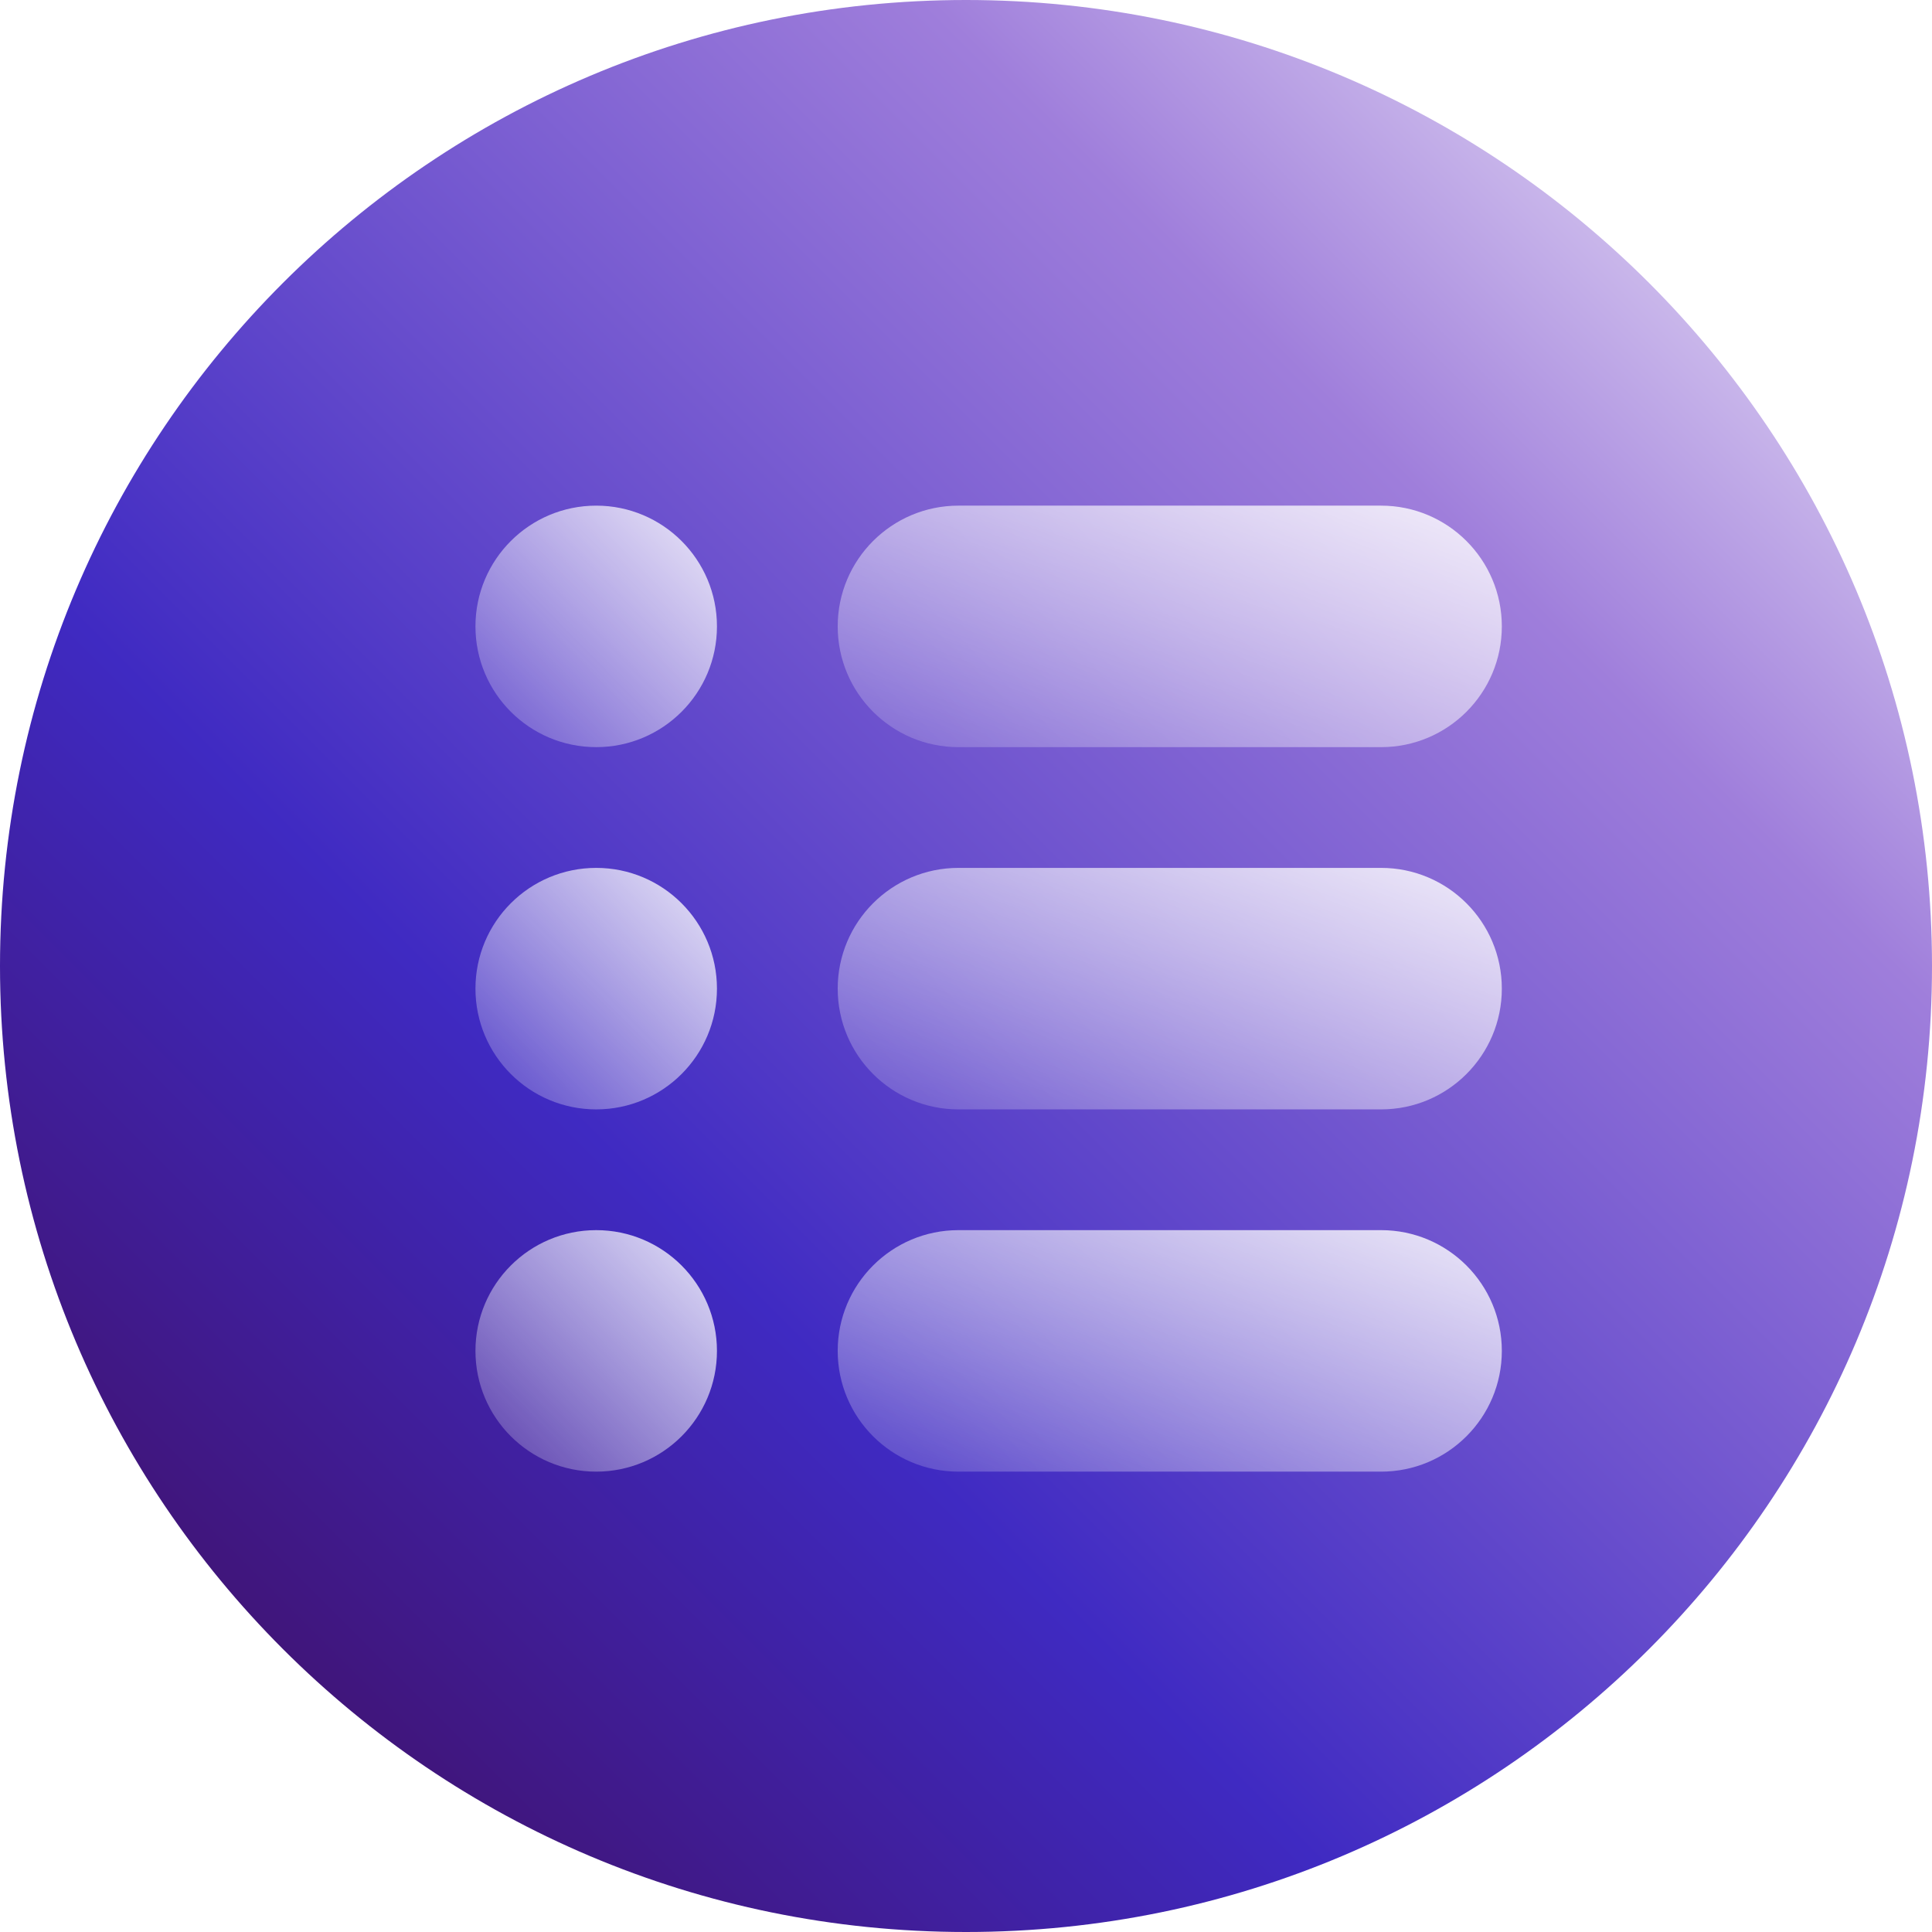 <svg width="256" height="256" viewBox="0 0 256 256" fill="none" xmlns="http://www.w3.org/2000/svg">
    <path d="M0 128C0 57.308 57.308 0 128 0C198.692 0 256 57.308 256 128C256 198.692 198.692 256 128 256C57.308 256 0 198.692 0 128Z" fill="url(#paint0_linear_6688_230)"/>
    <g filter="url(#filter0_d_6688_230)">
        <circle cx="76" cy="80" r="16" fill="url(#paint1_linear_6688_230)"/>
        <circle cx="76" cy="128" r="16" fill="url(#paint2_linear_6688_230)"/>
        <circle cx="76" cy="176" r="16" fill="url(#paint3_linear_6688_230)"/>
        <path d="M108 80C108 71.163 115.163 64 124 64H180C188.837 64 196 71.163 196 80C196 88.837 188.837 96 180 96H124C115.163 96 108 88.837 108 80Z" fill="url(#paint4_linear_6688_230)"/>
        <path d="M108 128C108 119.163 115.163 112 124 112H180C188.837 112 196 119.163 196 128C196 136.837 188.837 144 180 144H124C115.163 144 108 136.837 108 128Z" fill="url(#paint5_linear_6688_230)"/>
        <path d="M108 176C108 167.163 115.163 160 124 160H180C188.837 160 196 167.163 196 176C196 184.837 188.837 192 180 192H124C115.163 192 108 184.837 108 176Z" fill="url(#paint6_linear_6688_230)"/>
    </g>
    <defs>
        <filter id="filter0_d_6688_230" x="52" y="56" width="158" height="150" filterUnits="userSpaceOnUse" color-interpolation-filters="sRGB">
            <feFlood flood-opacity="0" result="BackgroundImageFix"/>
            <feColorMatrix in="SourceAlpha" type="matrix" values="0 0 0 0 0 0 0 0 0 0 0 0 0 0 0 0 0 0 127 0" result="hardAlpha"/>
            <feOffset dx="3" dy="3"/>
            <feGaussianBlur stdDeviation="5.5"/>
            <feComposite in2="hardAlpha" operator="out"/>
            <feColorMatrix type="matrix" values="0 0 0 0 0 0 0 0 0 0 0 0 0 0 0 0 0 0 0.26 0"/>
            <feBlend mode="normal" in2="BackgroundImageFix" result="effect1_dropShadow_6688_230"/>
            <feBlend mode="normal" in="SourceGraphic" in2="effect1_dropShadow_6688_230" result="shape"/>
        </filter>
        <linearGradient id="paint0_linear_6688_230" x1="256" y1="0" x2="0" y2="256" gradientUnits="userSpaceOnUse">
            <stop stop-color="white"/>
            <stop offset="0.26" stop-color="#9F7EDB"/>
            <stop offset="0.641" stop-color="#3F2AC2"/>
            <stop offset="1" stop-color="#41074A"/>
        </linearGradient>
        <linearGradient id="paint1_linear_6688_230" x1="96.588" y1="56.25" x2="52.301" y2="99.816" gradientUnits="userSpaceOnUse">
            <stop stop-color="white"/>
            <stop offset="1" stop-color="white" stop-opacity="0"/>
        </linearGradient>
        <linearGradient id="paint2_linear_6688_230" x1="96.588" y1="104.25" x2="52.301" y2="147.816" gradientUnits="userSpaceOnUse">
            <stop stop-color="white"/>
            <stop offset="1" stop-color="white" stop-opacity="0"/>
        </linearGradient>
        <linearGradient id="paint3_linear_6688_230" x1="96.588" y1="152.25" x2="52.301" y2="195.816" gradientUnits="userSpaceOnUse">
            <stop stop-color="white"/>
            <stop offset="1" stop-color="white" stop-opacity="0"/>
        </linearGradient>
        <linearGradient id="paint4_linear_6688_230" x1="208.618" y1="56.25" x2="179.808" y2="134.187" gradientUnits="userSpaceOnUse">
            <stop stop-color="white"/>
            <stop offset="1" stop-color="white" stop-opacity="0"/>
        </linearGradient>
        <linearGradient id="paint5_linear_6688_230" x1="208.618" y1="104.25" x2="179.808" y2="182.187" gradientUnits="userSpaceOnUse">
            <stop stop-color="white"/>
            <stop offset="1" stop-color="white" stop-opacity="0"/>
        </linearGradient>
        <linearGradient id="paint6_linear_6688_230" x1="208.618" y1="152.25" x2="179.808" y2="230.187" gradientUnits="userSpaceOnUse">
            <stop stop-color="white"/>
            <stop offset="1" stop-color="white" stop-opacity="0"/>
        </linearGradient>
    </defs>
</svg>
